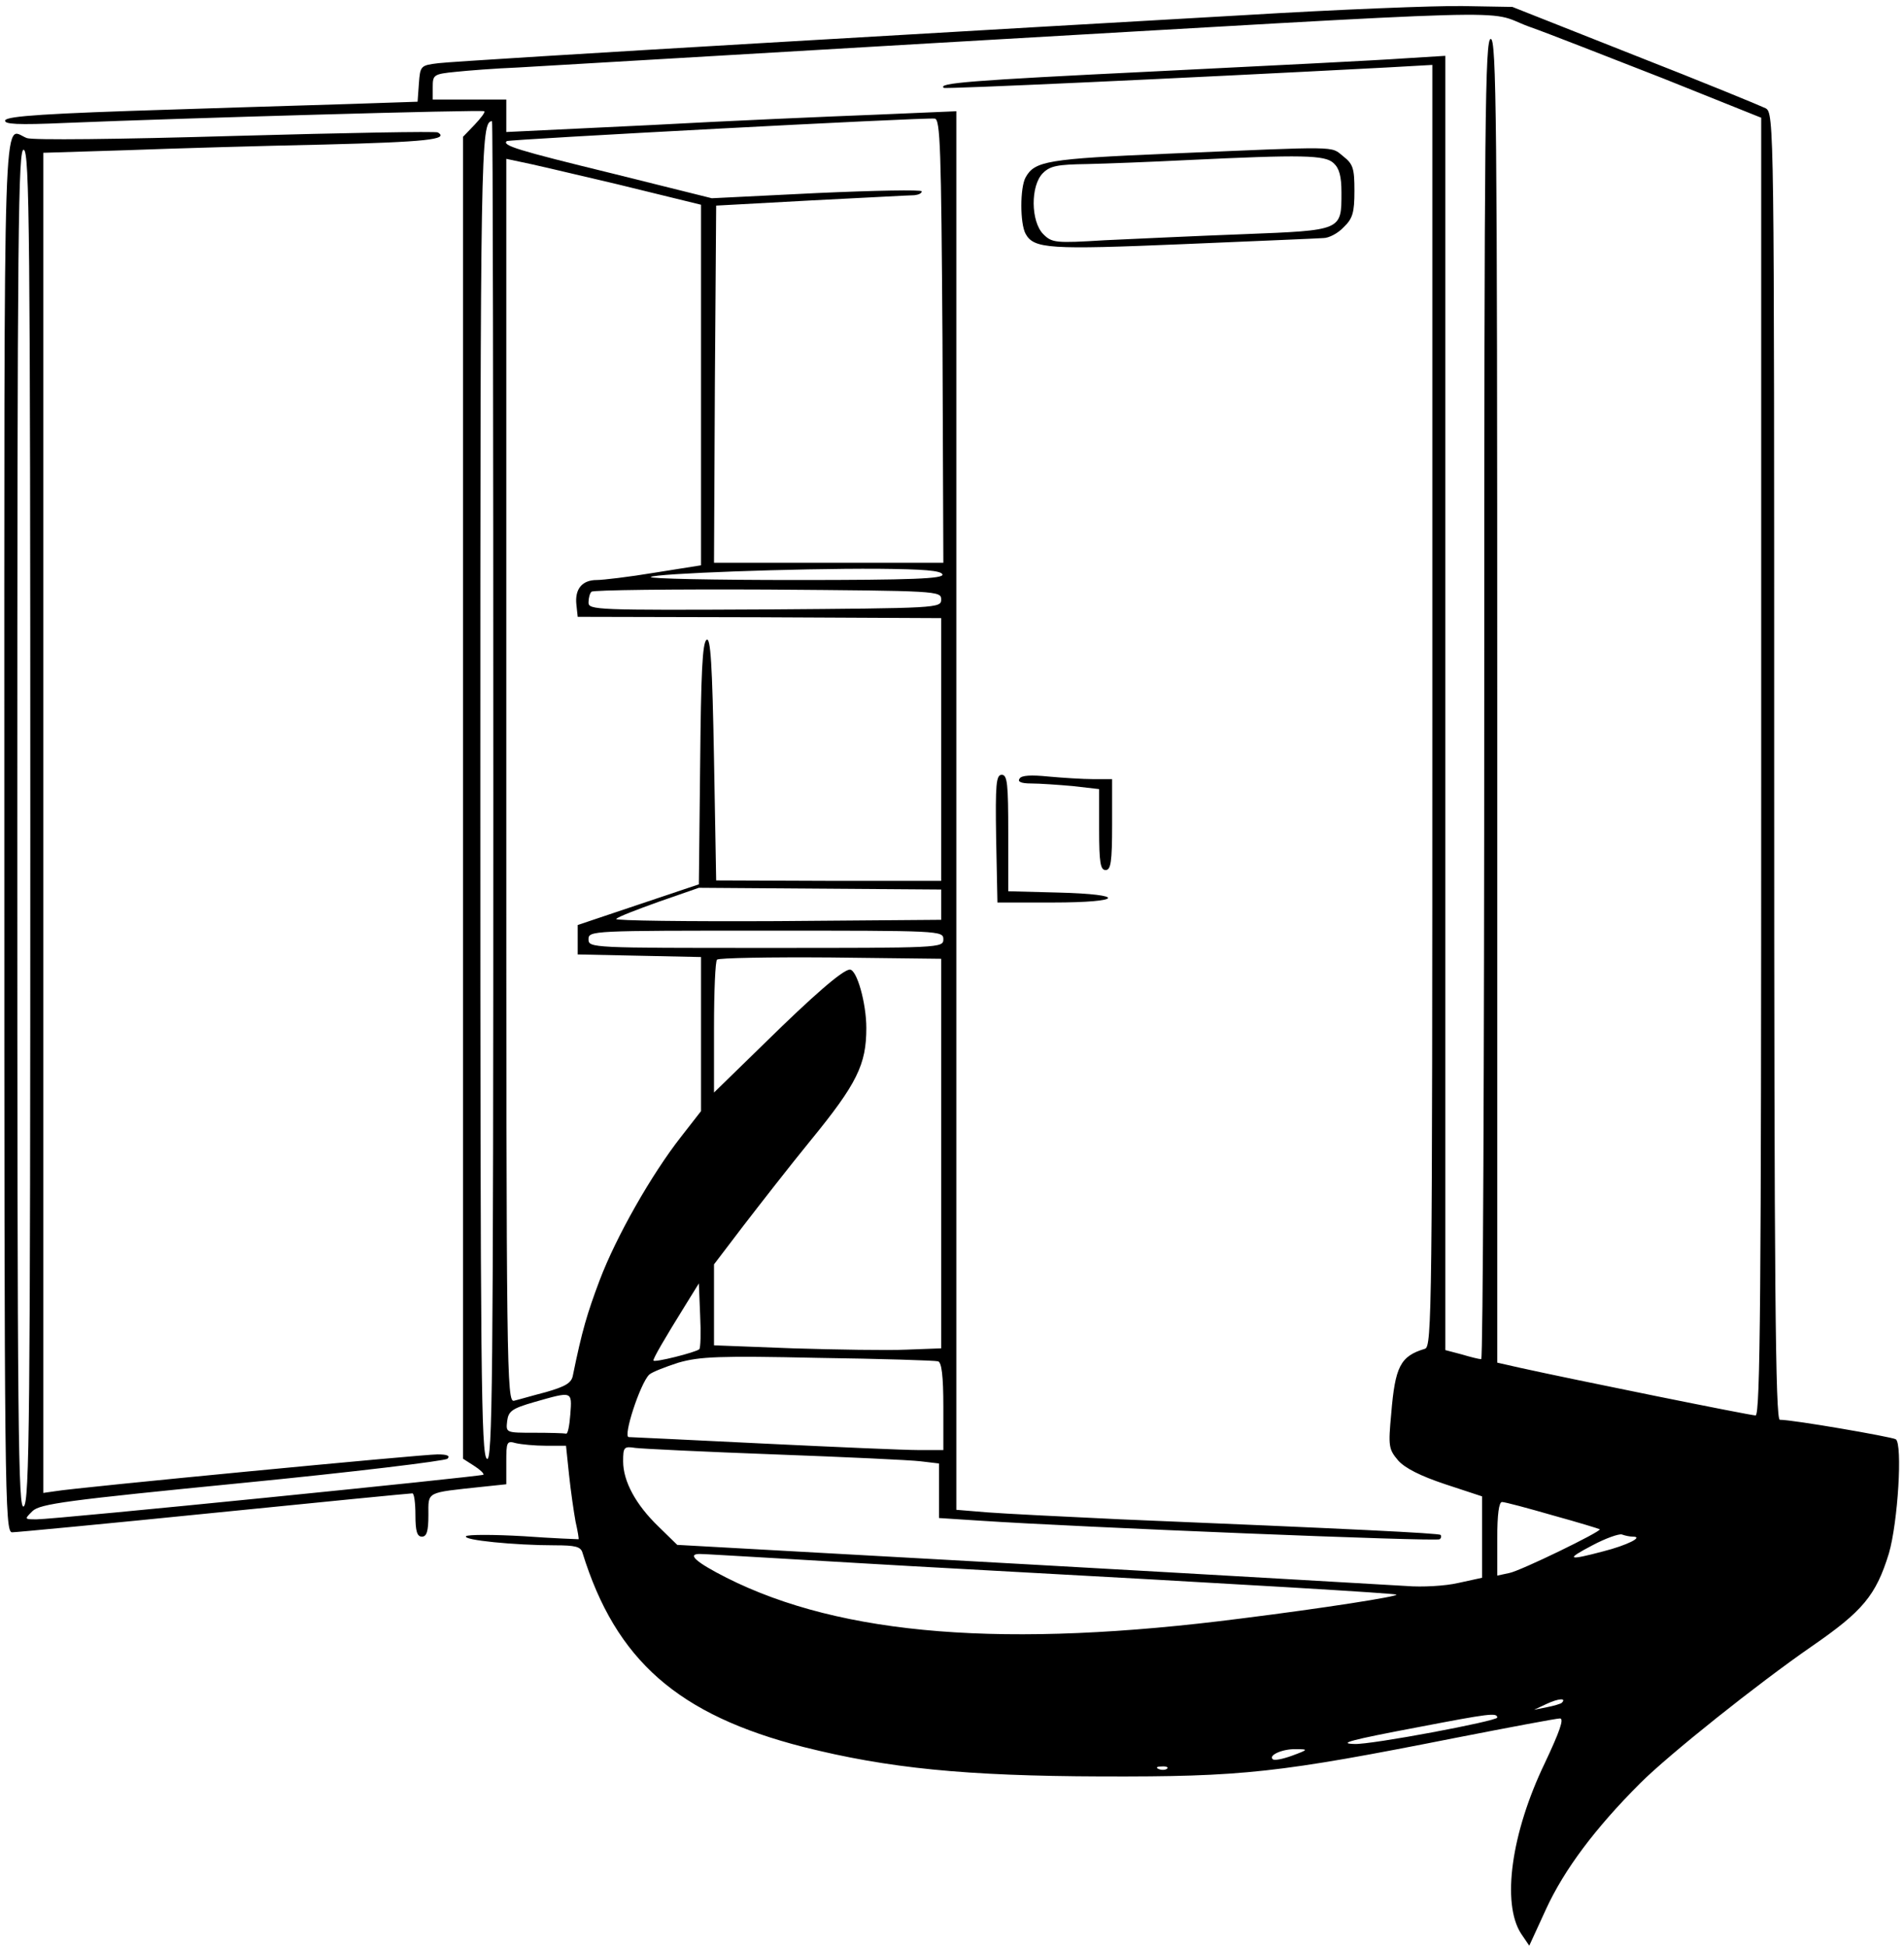 <?xml version="1.0" standalone="no"?>
<!DOCTYPE svg PUBLIC "-//W3C//DTD SVG 20010904//EN"
 "http://www.w3.org/TR/2001/REC-SVG-20010904/DTD/svg10.dtd">
<svg version="1.0" xmlns="http://www.w3.org/2000/svg"
 width="440pt" height="450pt" viewBox="0 0 440 450"
 preserveAspectRatio="xMidYMid meet">

<g transform="translate(0,450) scale(0.1,-0.1)"
fill="#000000" stroke="none">
<path d="M2875 4465 c-214 -12 -712 -41 -1105 -64 -393 -23 -734 -44 -757 -47
-41 -5 -42 -6 -45 -47 l-3 -42 -90 -3 c-49 -2 -263 -8 -474 -15 -291 -9 -385
-15 -389 -25 -3 -9 27 -11 140 -6 265 11 963 31 967 27 3 -2 -8 -16 -22 -31
l-27 -28 0 -1527 0 -1527 25 -16 c14 -9 24 -18 22 -21 -5 -4 -989 -103 -1032
-103 -29 0 -29 0 -10 19 18 17 79 25 485 65 255 25 469 51 474 56 7 7 -1 10
-23 10 -36 0 -839 -77 -883 -85 l-28 -4 0 1548 0 1548 193 6 c105 4 310 10
455 13 238 6 290 12 264 28 -5 3 -216 -1 -468 -8 -275 -8 -468 -10 -482 -5
-56 21 -52 146 -52 -1606 0 -1531 1 -1615 18 -1615 9 0 220 20 467 45 248 25
453 45 458 45 4 0 7 -22 7 -50 0 -38 4 -50 15 -50 11 0 15 12 15 50 0 55 -7
51 123 65 l57 6 0 51 c0 47 1 50 22 44 13 -3 44 -6 70 -6 l46 0 7 -67 c4 -38
11 -86 15 -108 5 -22 8 -40 7 -41 -1 0 -58 2 -127 7 -69 4 -129 4 -133 0 -9
-9 113 -21 205 -21 47 0 60 -3 64 -17 77 -249 221 -375 511 -449 195 -49 373
-67 688 -68 328 -1 409 8 823 90 123 24 229 44 237 44 10 0 -1 -31 -35 -103
-78 -162 -100 -324 -55 -394 l19 -28 39 85 c42 91 113 186 217 290 67 67 273
231 396 316 119 82 149 118 179 215 21 72 32 253 16 264 -12 6 -237 45 -268
45 -10 0 -13 309 -13 1510 0 1487 0 1509 -20 1520 -10 5 -146 61 -302 122
l-283 112 -115 2 c-63 1 -290 -8 -505 -21z m657 -26 c46 -16 185 -71 311 -120
l227 -91 0 -1499 c0 -1212 -2 -1499 -13 -1499 -12 0 -422 83 -544 110 l-53 12
0 1529 c0 1352 -2 1529 -15 1529 -13 0 -15 -176 -15 -1525 0 -839 -3 -1525 -7
-1525 -5 0 -25 5 -45 11 l-38 10 0 1495 0 1495 -97 -6 c-54 -4 -313 -17 -576
-30 -431 -21 -500 -27 -486 -38 3 -3 547 22 1022 47 l107 6 0 -1481 c0 -1400
-1 -1480 -17 -1485 -57 -17 -69 -41 -78 -150 -7 -75 -6 -82 16 -108 16 -18 52
-36 109 -55 l85 -28 0 -94 0 -94 -55 -12 c-30 -7 -84 -10 -120 -7 -36 2 -429
25 -875 50 l-810 45 -43 42 c-53 51 -82 105 -82 151 0 33 2 35 28 31 15 -2
160 -9 322 -15 162 -6 314 -13 338 -16 l42 -5 0 -63 0 -63 93 -6 c223 -15
1058 -49 1064 -43 4 3 4 8 2 10 -4 4 -209 14 -739 36 -129 6 -268 13 -307 16
l-73 6 0 1615 0 1616 -187 -8 c-104 -4 -338 -14 -520 -24 l-333 -16 0 37 0 38
-85 0 -85 0 0 29 c0 28 2 30 53 35 28 3 93 8 143 10 50 3 480 28 955 56 1422
82 1276 78 1381 39z m-1354 -727 l2 -512 -265 0 -265 0 2 413 3 412 220 12
c121 6 228 12 238 12 9 1 17 4 17 9 0 4 -109 2 -242 -4 l-243 -12 -233 58
c-217 53 -252 64 -241 74 4 4 963 55 989 52 13 -1 15 -67 18 -514z m-1038
-1043 c0 -1378 -2 -1550 -15 -1539 -13 11 -15 194 -15 1539 0 1486 1 1551 27
1551 2 0 3 -698 3 -1551z m-1070 -79 c0 -1372 -2 -1559 -15 -1570 -13 -11 -15
164 -15 1563 0 1397 2 1576 15 1571 13 -5 15 -188 15 -1564z m1358 1484 l192
-47 0 -417 0 -416 -107 -17 c-60 -10 -120 -17 -134 -17 -34 0 -51 -21 -47 -57
l3 -28 420 -1 420 -2 0 -303 0 -304 -260 0 -260 1 -5 281 c-4 220 -8 281 -17
275 -10 -6 -13 -79 -15 -287 l-3 -278 -140 -47 -140 -47 0 -34 0 -34 143 -3
142 -3 0 -178 0 -178 -46 -59 c-69 -88 -150 -231 -188 -331 -29 -77 -41 -117
-62 -220 -3 -18 -17 -26 -62 -39 -31 -8 -65 -18 -74 -20 -17 -5 -18 68 -18
1432 l0 1437 33 -7 c17 -3 119 -27 225 -52z m750 -901 c3 -10 -69 -13 -339
-13 -188 0 -339 3 -335 7 8 8 332 20 525 19 106 -1 145 -4 149 -13z m-3 -58
c0 -20 -8 -20 -407 -23 -391 -2 -408 -1 -408 16 0 10 3 22 7 25 4 4 187 6 407
5 393 -3 401 -3 401 -23z m0 -705 l0 -35 -379 -3 c-209 -1 -376 1 -372 5 4 5
49 22 99 40 l92 32 280 -2 280 -2 0 -35z m5 -80 c0 -20 -7 -20 -410 -20 -403
0 -410 0 -410 20 0 20 7 20 410 20 403 0 410 0 410 -20z m-5 -495 l0 -450 -80
-3 c-44 -2 -162 0 -262 3 l-183 7 0 93 0 94 67 88 c37 48 107 138 156 198 108
132 129 176 129 260 0 58 -22 135 -38 135 -16 0 -85 -60 -196 -169 l-118 -115
0 150 c0 83 3 154 7 157 4 4 122 6 262 5 l256 -3 0 -450z m-559 -452 c-7 -7
-106 -32 -106 -26 0 6 25 49 74 128 l31 50 3 -74 c2 -40 1 -75 -2 -78z m552
-28 c8 -3 12 -33 12 -105 l0 -100 -57 0 c-32 0 -193 7 -358 15 -165 8 -306 15
-312 15 -14 0 26 123 47 144 6 6 37 18 68 28 49 14 94 16 322 11 146 -2 271
-6 278 -8z m-850 -122 c-2 -27 -6 -47 -10 -45 -5 1 -38 2 -74 2 -65 0 -65 0
-62 27 3 23 11 29 63 44 88 25 87 26 83 -28z m2271 -234 c58 -16 107 -31 108
-32 4 -5 -183 -96 -209 -101 l-28 -6 0 85 c0 57 4 85 11 85 7 0 59 -14 118
-31z m184 -49 c27 0 -13 -20 -68 -34 -83 -22 -88 -19 -25 14 30 16 61 27 68
25 8 -3 19 -5 25 -5z m-1978 -50 c88 -5 284 -17 435 -25 660 -36 994 -56 997
-59 5 -4 -166 -31 -358 -55 -544 -70 -924 -40 -1190 94 -71 36 -92 55 -62 55
10 0 90 -5 178 -10z m1814 -334 c-2 -2 -18 -7 -34 -10 l-30 -6 30 14 c26 12
46 14 34 2z m-149 -34 c0 -8 -292 -63 -330 -61 -39 1 -11 9 148 39 162 31 182
34 182 22z m-474 -88 c-22 -8 -42 -12 -45 -8 -10 9 23 24 54 23 29 0 29 -1 -9
-15z m-289 -30 c-3 -3 -12 -4 -19 -1 -8 3 -5 6 6 6 11 1 17 -2 13 -5z"/>
<path d="M2700 4145 c-280 -12 -309 -17 -330 -55 -13 -24 -13 -106 0 -130 19
-35 55 -37 365 -24 165 7 310 13 323 14 13 0 34 11 47 25 21 20 25 34 25 84 0
52 -3 62 -26 80 -30 24 -3 23 -404 6z m382 -22 c13 -12 18 -30 18 -68 0 -88 2
-87 -226 -96 -109 -4 -254 -11 -321 -14 -114 -7 -122 -6 -142 14 -29 29 -30
112 -1 141 17 17 34 20 103 21 45 1 147 5 227 9 271 13 322 12 342 -7z"/>
<path d="M2302 2563 l3 -148 128 0 c163 0 173 19 12 23 l-115 3 0 134 c0 114
-2 135 -15 135 -13 0 -15 -21 -13 -147z"/>
<path d="M2356 2701 c-5 -7 4 -11 27 -11 19 0 62 -3 96 -6 l61 -7 0 -93 c0
-77 3 -94 15 -94 12 0 15 18 15 105 l0 105 -44 0 c-23 0 -70 3 -103 6 -40 4
-63 3 -67 -5z"/>
</g>
</svg>
